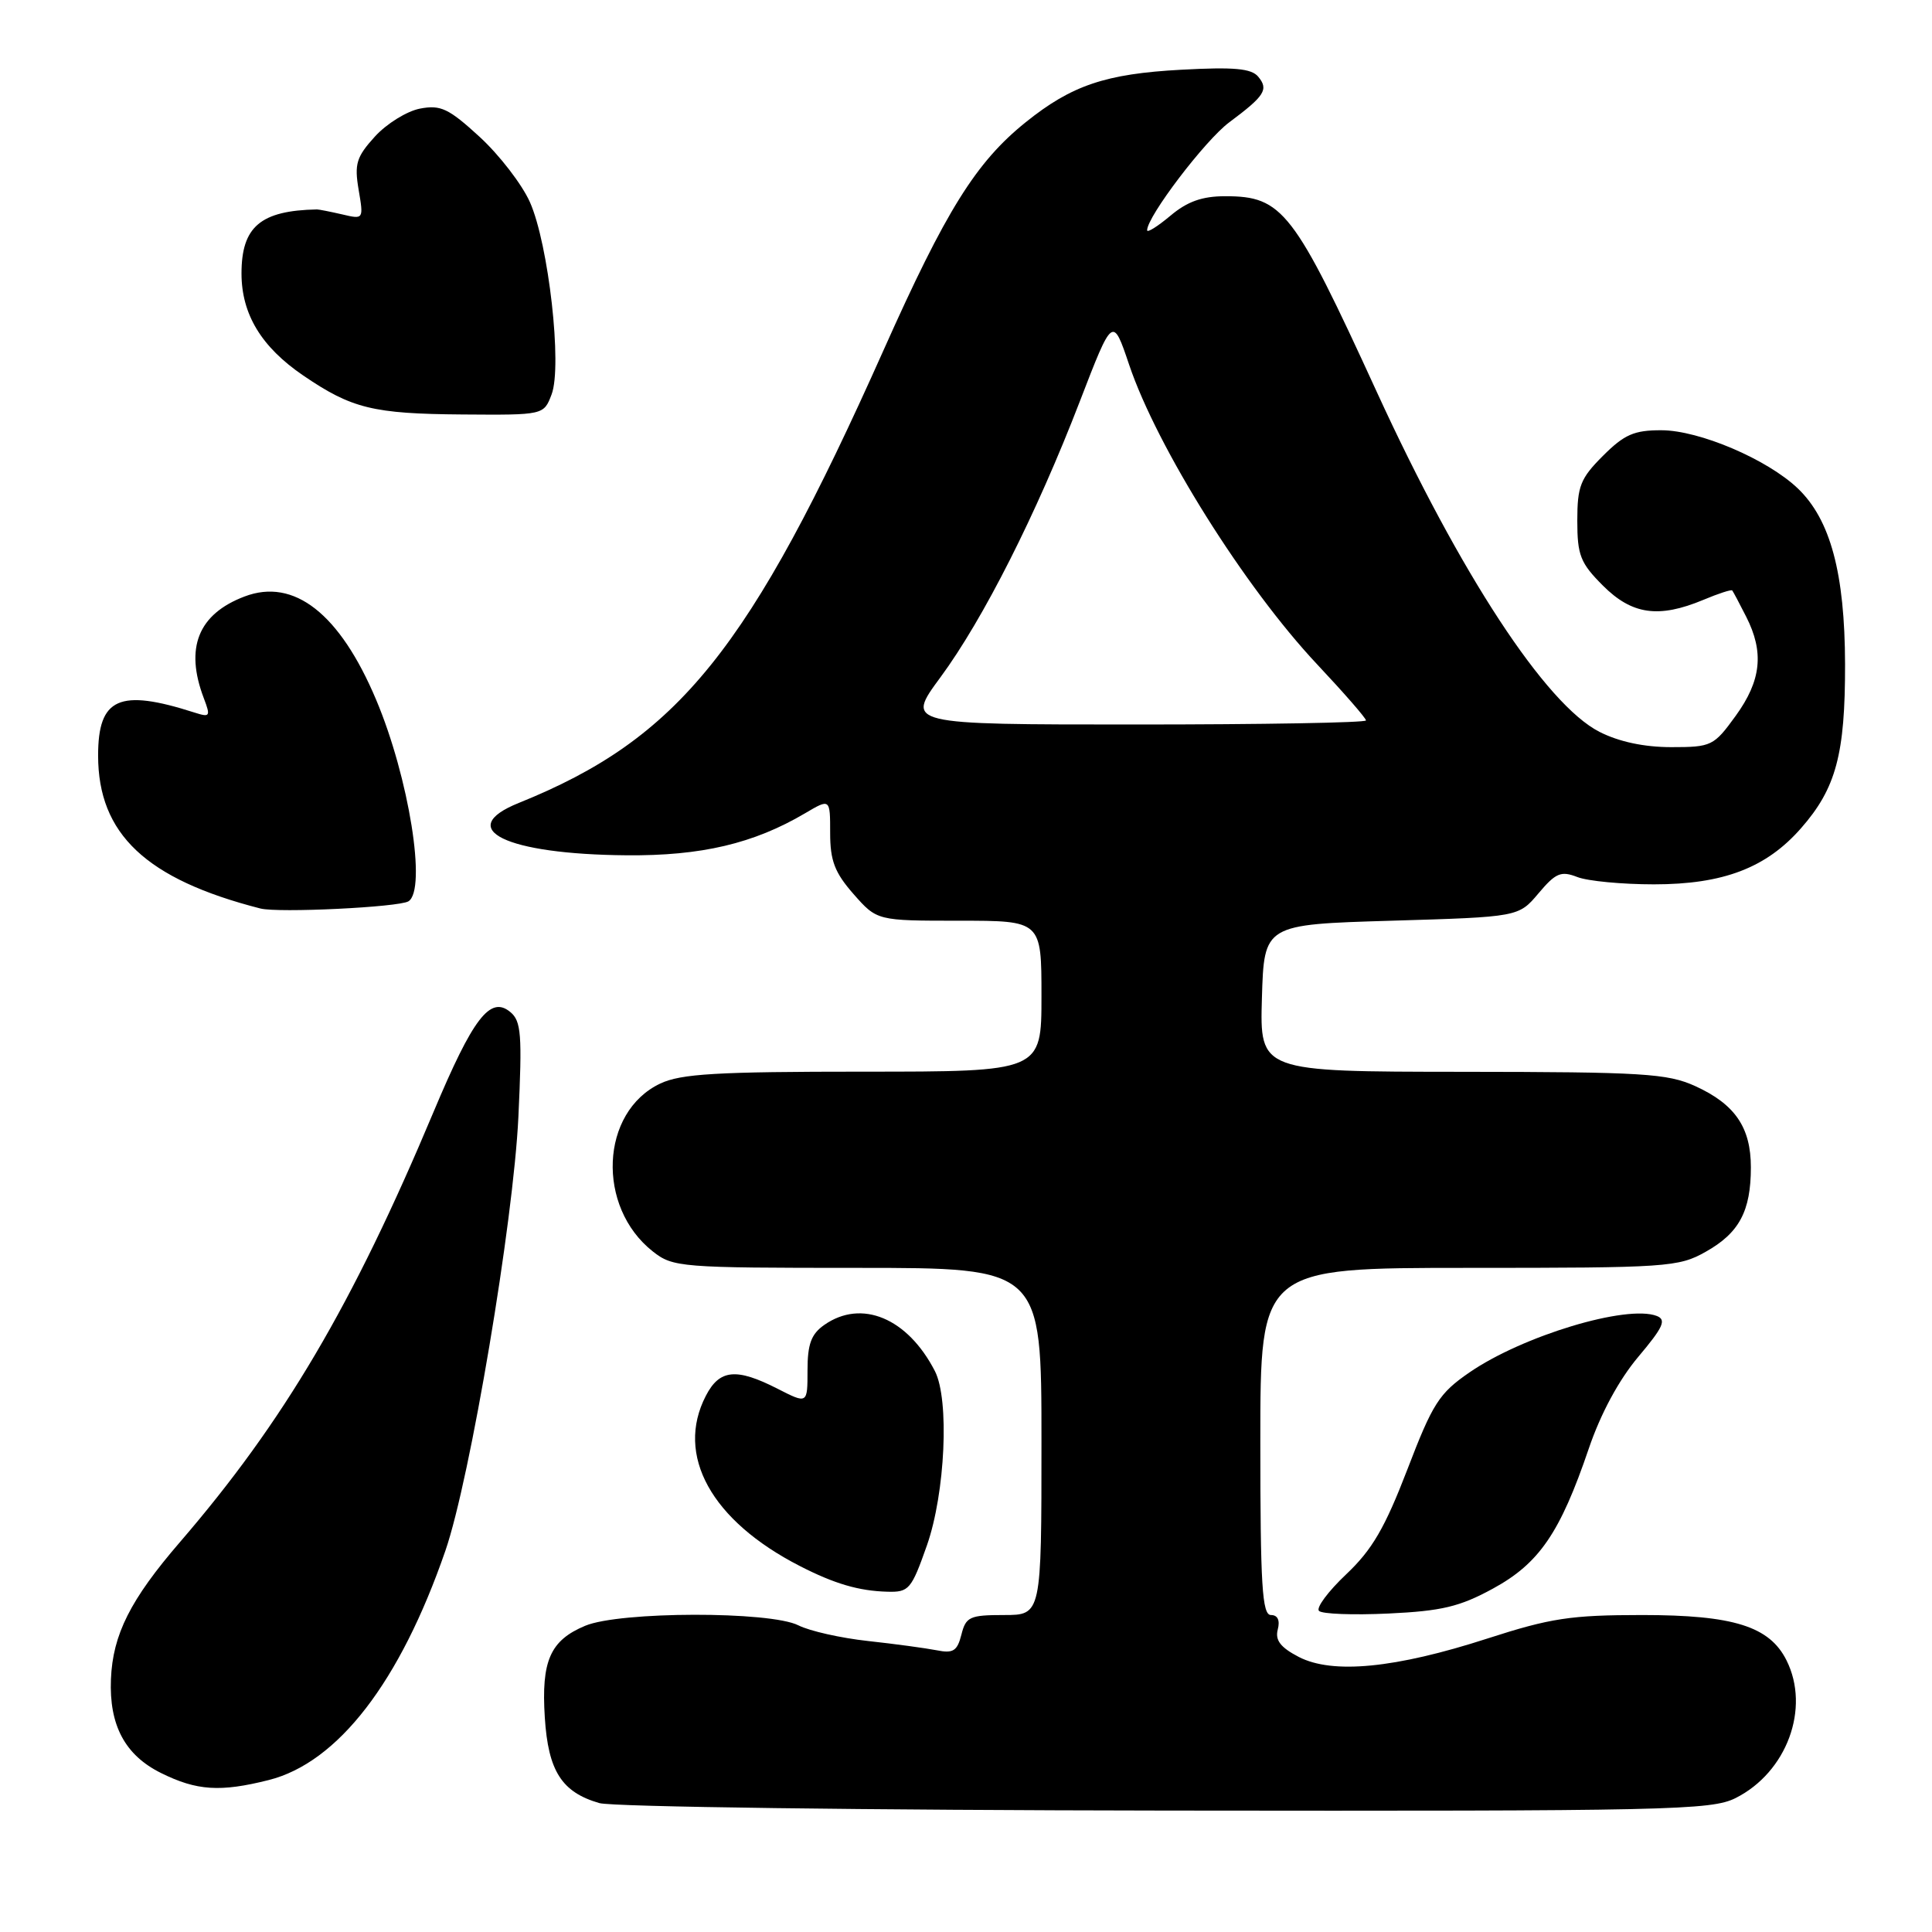 <?xml version="1.0" encoding="UTF-8" standalone="no"?>
<!DOCTYPE svg PUBLIC "-//W3C//DTD SVG 1.1//EN" "http://www.w3.org/Graphics/SVG/1.1/DTD/svg11.dtd" >
<svg xmlns="http://www.w3.org/2000/svg" xmlns:xlink="http://www.w3.org/1999/xlink" version="1.1" viewBox="0 0 256 256">
 <g >
 <path fill="currentColor"
d=" M 229.98 238.25 C 236.76 234.84 239.90 226.36 236.72 220.00 C 234.47 215.50 229.70 214.00 217.60 214.00 C 208.14 214.00 205.45 214.41 197.10 217.11 C 184.89 221.06 176.58 221.87 172.09 219.55 C 169.67 218.29 168.94 217.34 169.31 215.92 C 169.63 214.70 169.30 214.00 168.41 214.00 C 167.24 214.00 167.00 210.10 167.00 191.00 C 167.00 168.00 167.00 168.00 194.61 168.00 C 220.92 168.00 222.41 167.90 226.01 165.87 C 230.45 163.38 232.00 160.49 232.00 154.68 C 232.00 149.38 229.89 146.31 224.62 143.91 C 220.93 142.24 217.71 142.04 193.71 142.02 C 166.93 142.00 166.93 142.00 167.21 132.25 C 167.50 122.50 167.50 122.50 184.36 122.00 C 201.22 121.50 201.22 121.50 203.86 118.37 C 206.14 115.66 206.84 115.37 209.00 116.21 C 210.38 116.75 214.95 117.18 219.16 117.18 C 228.33 117.18 234.04 115.00 238.64 109.75 C 243.29 104.46 244.50 99.93 244.48 88.00 C 244.45 75.95 242.54 68.85 238.22 64.72 C 234.18 60.86 225.17 57.02 220.15 57.01 C 216.53 57.00 215.23 57.57 212.40 60.40 C 209.41 63.39 209.00 64.42 209.00 69.00 C 209.00 73.58 209.41 74.61 212.40 77.60 C 216.25 81.45 219.78 81.95 225.69 79.49 C 227.68 78.65 229.41 78.09 229.53 78.24 C 229.65 78.38 230.48 79.94 231.37 81.70 C 233.78 86.43 233.38 90.17 229.99 94.85 C 227.09 98.85 226.79 99.00 221.45 99.00 C 217.86 99.00 214.52 98.29 211.93 96.97 C 204.81 93.33 193.51 76.08 182.44 51.95 C 171.42 27.90 169.95 26.00 162.35 26.00 C 159.29 26.00 157.32 26.70 155.08 28.59 C 153.38 30.01 152.00 30.88 152.00 30.51 C 152.00 28.69 159.69 18.58 162.88 16.21 C 167.59 12.70 168.13 11.86 166.72 10.16 C 165.81 9.07 163.52 8.86 156.52 9.24 C 146.50 9.78 142.00 11.30 135.92 16.19 C 129.32 21.49 125.34 27.88 117.07 46.41 C 99.32 86.18 89.92 97.85 68.75 106.39 C 60.15 109.85 67.01 113.20 83.00 113.33 C 92.92 113.42 99.87 111.78 106.68 107.76 C 110.00 105.80 110.00 105.80 110.00 110.37 C 110.00 114.05 110.60 115.62 113.10 118.47 C 116.21 122.00 116.21 122.00 127.10 122.00 C 138.00 122.00 138.00 122.00 138.00 132.00 C 138.00 142.00 138.00 142.00 114.40 142.00 C 94.98 142.00 90.21 142.28 87.48 143.58 C 79.54 147.34 78.99 159.92 86.51 165.83 C 89.17 167.92 90.15 168.00 113.63 168.00 C 138.00 168.00 138.00 168.00 138.00 191.00 C 138.00 214.00 138.00 214.00 133.02 214.00 C 128.49 214.00 127.98 214.24 127.39 216.60 C 126.84 218.77 126.30 219.11 124.12 218.67 C 122.68 218.39 118.58 217.83 115.00 217.44 C 111.42 217.05 107.28 216.12 105.80 215.37 C 102.05 213.47 82.12 213.51 77.55 215.42 C 72.90 217.36 71.71 220.07 72.19 227.58 C 72.64 234.67 74.43 237.48 79.42 238.92 C 81.11 239.42 114.90 239.86 154.50 239.91 C 221.16 239.99 226.76 239.87 229.98 238.25 Z  M 35.59 235.87 C 44.78 233.56 53.01 222.87 59.02 205.47 C 62.30 195.96 68.03 161.91 68.69 147.99 C 69.20 137.09 69.07 135.30 67.62 134.10 C 64.96 131.89 62.68 134.87 57.44 147.35 C 46.70 172.95 37.62 188.35 23.85 204.33 C 17.27 211.96 14.94 216.59 14.70 222.50 C 14.45 228.61 16.57 232.58 21.35 234.94 C 26.07 237.28 29.19 237.48 35.59 235.87 Z  M 197.82 210.50 C 203.95 207.16 206.72 203.12 210.52 191.95 C 212.09 187.32 214.51 182.84 217.07 179.80 C 220.39 175.86 220.84 174.88 219.53 174.37 C 215.55 172.84 201.76 177.00 194.70 181.86 C 190.69 184.62 189.84 185.95 186.48 194.72 C 183.50 202.46 181.82 205.35 178.38 208.60 C 175.99 210.86 174.37 213.04 174.77 213.45 C 175.17 213.87 179.32 214.02 184.00 213.80 C 191.03 213.47 193.42 212.90 197.82 210.50 Z  M 122.83 204.75 C 125.25 197.83 125.82 185.46 123.88 181.68 C 120.26 174.64 114.16 172.10 109.22 175.56 C 107.49 176.77 107.00 178.10 107.00 181.58 C 107.00 186.04 107.00 186.04 103.04 184.02 C 97.56 181.22 95.34 181.44 93.53 184.95 C 89.45 192.82 94.25 201.50 105.99 207.51 C 110.57 209.86 113.81 210.81 117.57 210.91 C 120.45 210.99 120.76 210.62 122.83 204.75 Z  M 54.12 119.43 C 56.57 117.91 54.19 103.03 49.84 92.72 C 45.03 81.31 38.96 76.54 32.40 79.04 C 26.26 81.37 24.47 85.84 27.00 92.50 C 27.93 94.95 27.84 95.08 25.75 94.41 C 15.80 91.22 13.00 92.47 13.00 100.11 C 13.00 110.51 19.35 116.50 34.50 120.38 C 36.87 120.99 52.85 120.21 54.12 119.43 Z  M 73.09 52.26 C 74.52 48.51 72.69 32.35 70.22 26.79 C 69.17 24.43 66.17 20.54 63.56 18.14 C 59.45 14.37 58.39 13.87 55.66 14.39 C 53.92 14.72 51.23 16.39 49.68 18.09 C 47.23 20.79 46.94 21.71 47.52 25.14 C 48.19 29.07 48.18 29.08 45.35 28.41 C 43.78 28.05 42.27 27.75 42.00 27.75 C 34.51 27.90 32.00 30.04 32.00 36.25 C 32.01 41.64 34.63 45.97 40.17 49.75 C 46.61 54.14 49.44 54.83 61.27 54.92 C 72.05 55.00 72.05 55.00 73.09 52.26 Z  M 124.61 89.75 C 130.29 82.04 137.33 68.12 143.08 53.19 C 147.44 41.88 147.44 41.88 149.62 48.34 C 153.33 59.32 164.92 77.80 174.51 88.01 C 178.08 91.81 181.00 95.16 181.00 95.46 C 181.00 95.76 167.28 96.00 150.50 96.00 C 120.00 96.00 120.00 96.00 124.61 89.75 Z "/>
</g>
</svg>